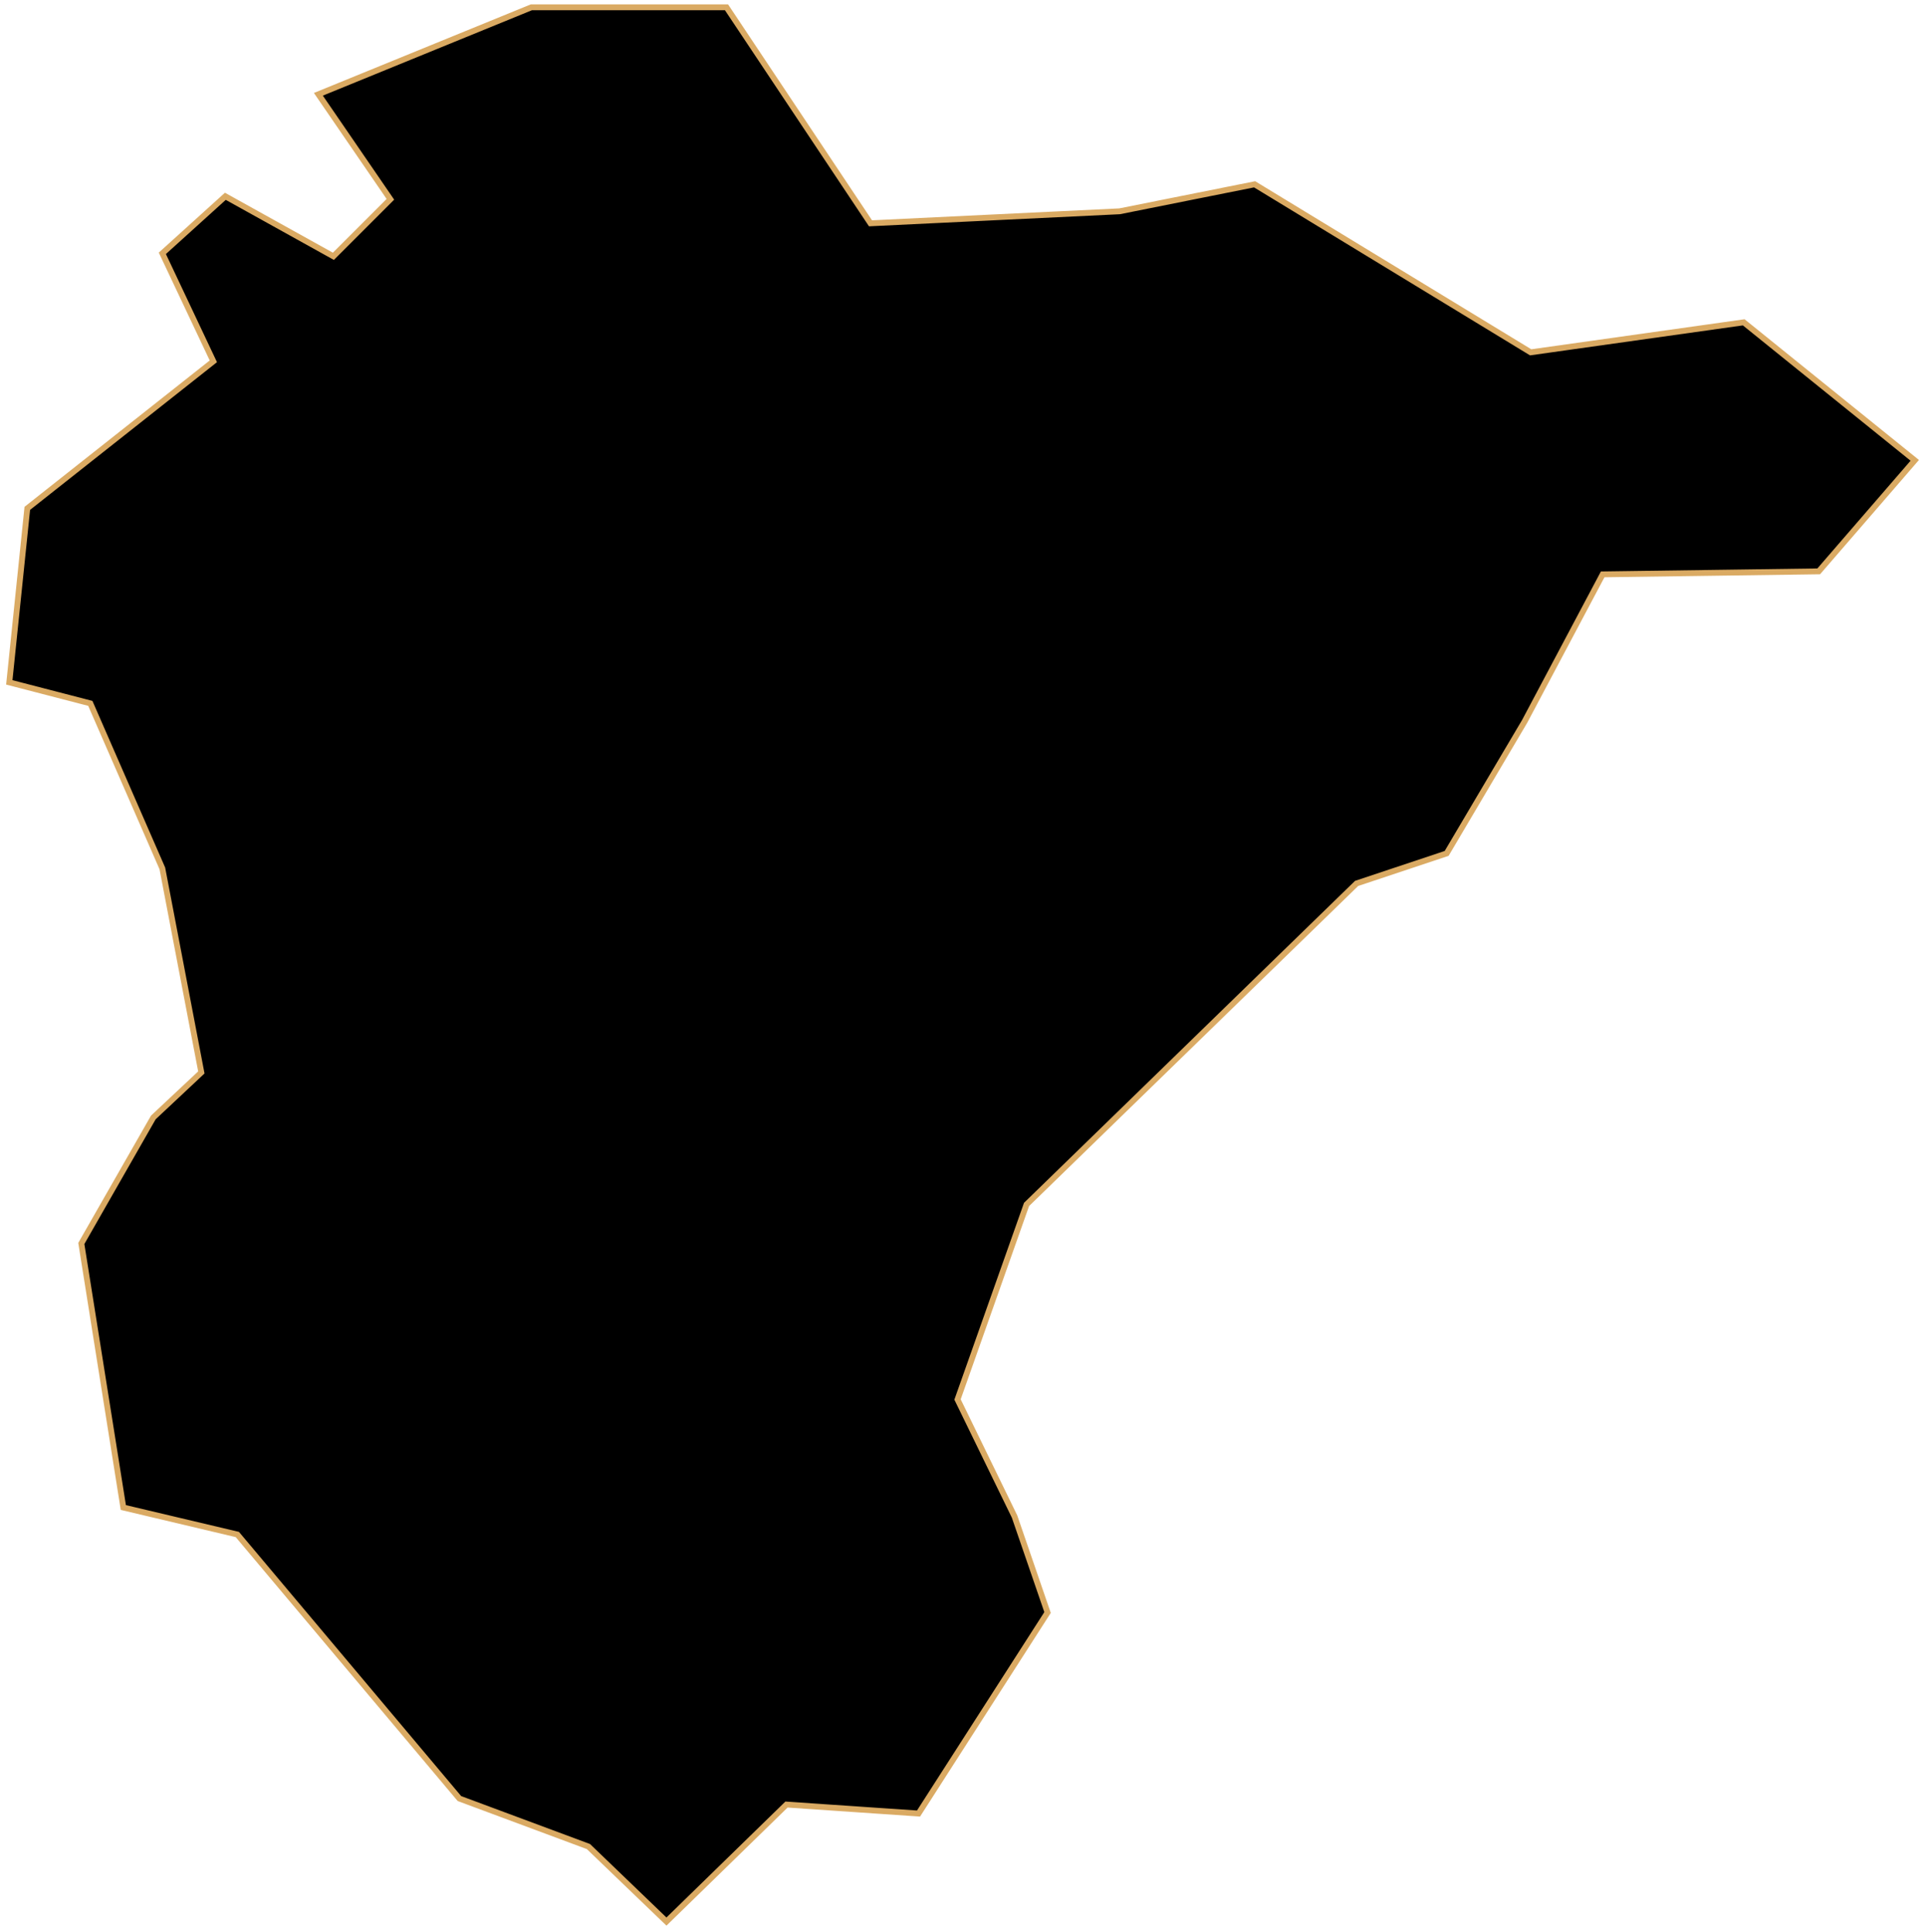 <svg width="329" height="330" viewBox="0 0 329 330" fill="none" xmlns="http://www.w3.org/2000/svg">
<path id="Danyang" d="M40.545 262.147L78.476 307.255L100.517 315.456L113.844 328.27L134.348 308.28L156.901 309.817L178.943 275.474L173.304 259.072L163.565 239.081L175.354 205.763L231.738 150.917L247.116 145.791L260.443 123.237L273.77 98.121L310.676 97.608L327.079 78.643L297.862 55.064L261.468 60.19L214.311 31.485L191.244 36.098L148.7 38.149L124.096 1.243H90.778L54.385 16.108L66.687 34.048L56.948 43.787L38.495 33.535L27.731 43.275L36.444 61.727L4.664 86.844L1.589 116.574L15.429 120.162L27.731 148.354L34.394 183.21L26.193 190.898L13.891 212.427L21.067 257.534L40.545 262.147Z" fill="black" stroke="#DAAA63" strokeWidth="2.437"/>
</svg>
